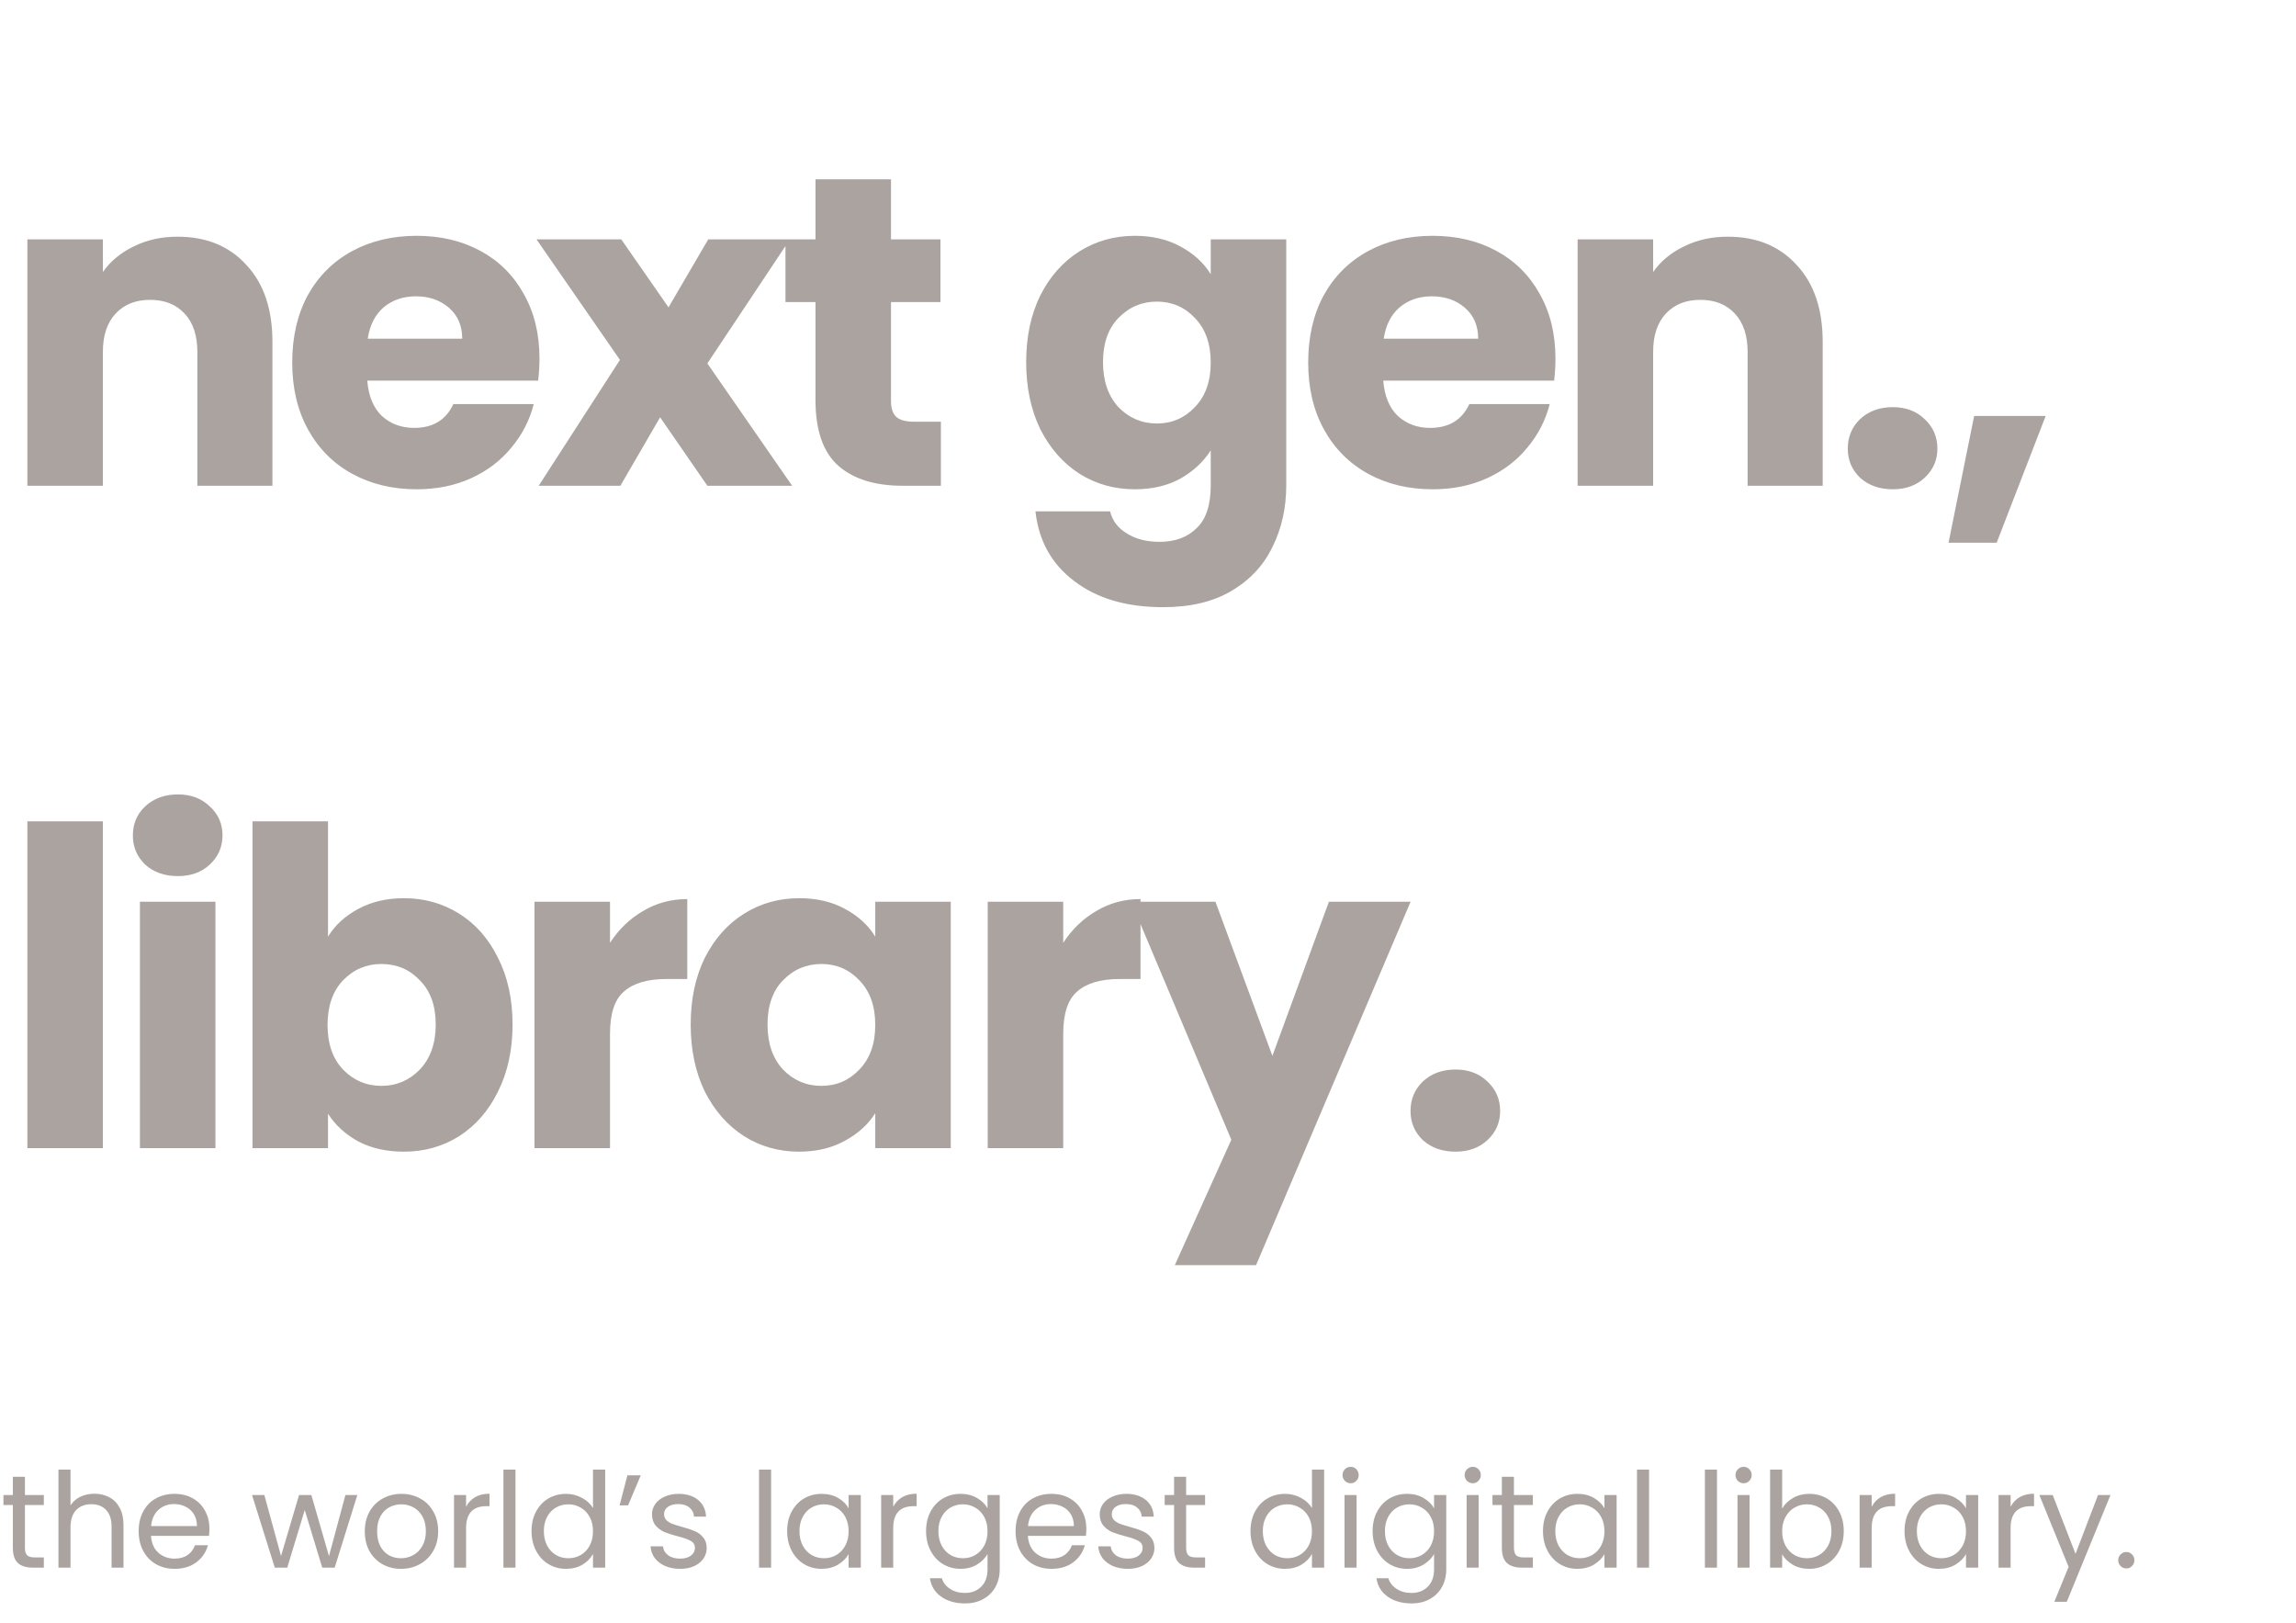 <svg width="208" height="147" viewBox="0 0 208 147" fill="none" xmlns="http://www.w3.org/2000/svg">
<path d="M2.256 136.324V140.2C2.256 140.52 2.324 140.748 2.46 140.884C2.596 141.012 2.832 141.076 3.168 141.076H3.972V142H2.988C2.38 142 1.924 141.86 1.62 141.58C1.316 141.3 1.164 140.84 1.164 140.2V136.324H0.312V135.424H1.164V133.768H2.256V135.424H3.972V136.324H2.256ZM8.559 135.304C9.055 135.304 9.503 135.412 9.903 135.628C10.303 135.836 10.615 136.152 10.839 136.576C11.071 137 11.187 137.516 11.187 138.124V142H10.107V138.28C10.107 137.624 9.943 137.124 9.615 136.78C9.287 136.428 8.839 136.252 8.271 136.252C7.695 136.252 7.235 136.432 6.891 136.792C6.555 137.152 6.387 137.676 6.387 138.364V142H5.295V133.12H6.387V136.36C6.603 136.024 6.899 135.764 7.275 135.58C7.659 135.396 8.087 135.304 8.559 135.304ZM18.971 138.46C18.971 138.668 18.959 138.888 18.935 139.12H13.679C13.719 139.768 13.939 140.276 14.339 140.644C14.747 141.004 15.239 141.184 15.815 141.184C16.287 141.184 16.679 141.076 16.991 140.86C17.311 140.636 17.535 140.34 17.663 139.972H18.839C18.663 140.604 18.311 141.12 17.783 141.52C17.255 141.912 16.599 142.108 15.815 142.108C15.191 142.108 14.631 141.968 14.135 141.688C13.647 141.408 13.263 141.012 12.983 140.5C12.703 139.98 12.563 139.38 12.563 138.7C12.563 138.02 12.699 137.424 12.971 136.912C13.243 136.4 13.623 136.008 14.111 135.736C14.607 135.456 15.175 135.316 15.815 135.316C16.439 135.316 16.991 135.452 17.471 135.724C17.951 135.996 18.319 136.372 18.575 136.852C18.839 137.324 18.971 137.86 18.971 138.46ZM17.843 138.232C17.843 137.816 17.751 137.46 17.567 137.164C17.383 136.86 17.131 136.632 16.811 136.48C16.499 136.32 16.151 136.24 15.767 136.24C15.215 136.24 14.743 136.416 14.351 136.768C13.967 137.12 13.747 137.608 13.691 138.232H17.843ZM32.371 135.424L30.32 142H29.192L27.608 136.78L26.023 142H24.895L22.831 135.424H23.948L25.459 140.944L27.091 135.424H28.207L29.803 140.956L31.291 135.424H32.371ZM36.323 142.108C35.707 142.108 35.147 141.968 34.643 141.688C34.147 141.408 33.755 141.012 33.467 140.5C33.187 139.98 33.047 139.38 33.047 138.7C33.047 138.028 33.191 137.436 33.479 136.924C33.775 136.404 34.175 136.008 34.679 135.736C35.183 135.456 35.747 135.316 36.371 135.316C36.995 135.316 37.559 135.456 38.063 135.736C38.567 136.008 38.963 136.4 39.251 136.912C39.547 137.424 39.695 138.02 39.695 138.7C39.695 139.38 39.543 139.98 39.239 140.5C38.943 141.012 38.539 141.408 38.027 141.688C37.515 141.968 36.947 142.108 36.323 142.108ZM36.323 141.148C36.715 141.148 37.083 141.056 37.427 140.872C37.771 140.688 38.047 140.412 38.255 140.044C38.471 139.676 38.579 139.228 38.579 138.7C38.579 138.172 38.475 137.724 38.267 137.356C38.059 136.988 37.787 136.716 37.451 136.54C37.115 136.356 36.751 136.264 36.359 136.264C35.959 136.264 35.591 136.356 35.255 136.54C34.927 136.716 34.663 136.988 34.463 137.356C34.263 137.724 34.163 138.172 34.163 138.7C34.163 139.236 34.259 139.688 34.451 140.056C34.651 140.424 34.915 140.7 35.243 140.884C35.571 141.06 35.931 141.148 36.323 141.148ZM42.223 136.492C42.415 136.116 42.687 135.824 43.039 135.616C43.399 135.408 43.835 135.304 44.347 135.304V136.432H44.059C42.835 136.432 42.223 137.096 42.223 138.424V142H41.131V135.424H42.223V136.492ZM46.7 133.12V142H45.608V133.12H46.7ZM48.153 138.688C48.153 138.016 48.289 137.428 48.561 136.924C48.833 136.412 49.205 136.016 49.677 135.736C50.157 135.456 50.693 135.316 51.285 135.316C51.797 135.316 52.273 135.436 52.713 135.676C53.153 135.908 53.489 136.216 53.721 136.6V133.12H54.825V142H53.721V140.764C53.505 141.156 53.185 141.48 52.761 141.736C52.337 141.984 51.841 142.108 51.273 142.108C50.689 142.108 50.157 141.964 49.677 141.676C49.205 141.388 48.833 140.984 48.561 140.464C48.289 139.944 48.153 139.352 48.153 138.688ZM53.721 138.7C53.721 138.204 53.621 137.772 53.421 137.404C53.221 137.036 52.949 136.756 52.605 136.564C52.269 136.364 51.897 136.264 51.489 136.264C51.081 136.264 50.709 136.36 50.373 136.552C50.037 136.744 49.769 137.024 49.569 137.392C49.369 137.76 49.269 138.192 49.269 138.688C49.269 139.192 49.369 139.632 49.569 140.008C49.769 140.376 50.037 140.66 50.373 140.86C50.709 141.052 51.081 141.148 51.489 141.148C51.897 141.148 52.269 141.052 52.605 140.86C52.949 140.66 53.221 140.376 53.421 140.008C53.621 139.632 53.721 139.196 53.721 138.7ZM56.838 133.636H58.05L56.898 136.36H56.13L56.838 133.636ZM61.623 142.108C61.119 142.108 60.667 142.024 60.267 141.856C59.867 141.68 59.551 141.44 59.319 141.136C59.087 140.824 58.959 140.468 58.935 140.068H60.063C60.095 140.396 60.247 140.664 60.519 140.872C60.799 141.08 61.163 141.184 61.611 141.184C62.027 141.184 62.355 141.092 62.595 140.908C62.835 140.724 62.955 140.492 62.955 140.212C62.955 139.924 62.827 139.712 62.571 139.576C62.315 139.432 61.919 139.292 61.383 139.156C60.895 139.028 60.495 138.9 60.183 138.772C59.879 138.636 59.615 138.44 59.391 138.184C59.175 137.92 59.067 137.576 59.067 137.152C59.067 136.816 59.167 136.508 59.367 136.228C59.567 135.948 59.851 135.728 60.219 135.568C60.587 135.4 61.007 135.316 61.479 135.316C62.207 135.316 62.795 135.5 63.243 135.868C63.691 136.236 63.931 136.74 63.963 137.38H62.871C62.847 137.036 62.707 136.76 62.451 136.552C62.203 136.344 61.867 136.24 61.443 136.24C61.051 136.24 60.739 136.324 60.507 136.492C60.275 136.66 60.159 136.88 60.159 137.152C60.159 137.368 60.227 137.548 60.363 137.692C60.507 137.828 60.683 137.94 60.891 138.028C61.107 138.108 61.403 138.2 61.779 138.304C62.251 138.432 62.635 138.56 62.931 138.688C63.227 138.808 63.479 138.992 63.687 139.24C63.903 139.488 64.015 139.812 64.023 140.212C64.023 140.572 63.923 140.896 63.723 141.184C63.523 141.472 63.239 141.7 62.871 141.868C62.511 142.028 62.095 142.108 61.623 142.108ZM69.856 133.12V142H68.764V133.12H69.856ZM71.309 138.688C71.309 138.016 71.445 137.428 71.717 136.924C71.989 136.412 72.361 136.016 72.833 135.736C73.313 135.456 73.845 135.316 74.429 135.316C75.005 135.316 75.505 135.44 75.929 135.688C76.353 135.936 76.669 136.248 76.877 136.624V135.424H77.981V142H76.877V140.776C76.661 141.16 76.337 141.48 75.905 141.736C75.481 141.984 74.985 142.108 74.417 142.108C73.833 142.108 73.305 141.964 72.833 141.676C72.361 141.388 71.989 140.984 71.717 140.464C71.445 139.944 71.309 139.352 71.309 138.688ZM76.877 138.7C76.877 138.204 76.777 137.772 76.577 137.404C76.377 137.036 76.105 136.756 75.761 136.564C75.425 136.364 75.053 136.264 74.645 136.264C74.237 136.264 73.865 136.36 73.529 136.552C73.193 136.744 72.925 137.024 72.725 137.392C72.525 137.76 72.425 138.192 72.425 138.688C72.425 139.192 72.525 139.632 72.725 140.008C72.925 140.376 73.193 140.66 73.529 140.86C73.865 141.052 74.237 141.148 74.645 141.148C75.053 141.148 75.425 141.052 75.761 140.86C76.105 140.66 76.377 140.376 76.577 140.008C76.777 139.632 76.877 139.196 76.877 138.7ZM80.918 136.492C81.11 136.116 81.382 135.824 81.734 135.616C82.094 135.408 82.53 135.304 83.042 135.304V136.432H82.754C81.53 136.432 80.918 137.096 80.918 138.424V142H79.826V135.424H80.918V136.492ZM87.015 135.316C87.583 135.316 88.079 135.44 88.503 135.688C88.935 135.936 89.255 136.248 89.463 136.624V135.424H90.567V142.144C90.567 142.744 90.439 143.276 90.183 143.74C89.927 144.212 89.559 144.58 89.079 144.844C88.607 145.108 88.055 145.24 87.423 145.24C86.559 145.24 85.839 145.036 85.263 144.628C84.687 144.22 84.347 143.664 84.243 142.96H85.323C85.443 143.36 85.691 143.68 86.067 143.92C86.443 144.168 86.895 144.292 87.423 144.292C88.023 144.292 88.511 144.104 88.887 143.728C89.271 143.352 89.463 142.824 89.463 142.144V140.764C89.247 141.148 88.927 141.468 88.503 141.724C88.079 141.98 87.583 142.108 87.015 142.108C86.431 142.108 85.899 141.964 85.419 141.676C84.947 141.388 84.575 140.984 84.303 140.464C84.031 139.944 83.895 139.352 83.895 138.688C83.895 138.016 84.031 137.428 84.303 136.924C84.575 136.412 84.947 136.016 85.419 135.736C85.899 135.456 86.431 135.316 87.015 135.316ZM89.463 138.7C89.463 138.204 89.363 137.772 89.163 137.404C88.963 137.036 88.691 136.756 88.347 136.564C88.011 136.364 87.639 136.264 87.231 136.264C86.823 136.264 86.451 136.36 86.115 136.552C85.779 136.744 85.511 137.024 85.311 137.392C85.111 137.76 85.011 138.192 85.011 138.688C85.011 139.192 85.111 139.632 85.311 140.008C85.511 140.376 85.779 140.66 86.115 140.86C86.451 141.052 86.823 141.148 87.231 141.148C87.639 141.148 88.011 141.052 88.347 140.86C88.691 140.66 88.963 140.376 89.163 140.008C89.363 139.632 89.463 139.196 89.463 138.7ZM98.412 138.46C98.412 138.668 98.4 138.888 98.376 139.12H93.12C93.16 139.768 93.38 140.276 93.78 140.644C94.188 141.004 94.68 141.184 95.256 141.184C95.728 141.184 96.12 141.076 96.432 140.86C96.752 140.636 96.976 140.34 97.104 139.972H98.28C98.104 140.604 97.752 141.12 97.224 141.52C96.696 141.912 96.04 142.108 95.256 142.108C94.632 142.108 94.072 141.968 93.576 141.688C93.088 141.408 92.704 141.012 92.424 140.5C92.144 139.98 92.004 139.38 92.004 138.7C92.004 138.02 92.14 137.424 92.412 136.912C92.684 136.4 93.064 136.008 93.552 135.736C94.048 135.456 94.616 135.316 95.256 135.316C95.88 135.316 96.432 135.452 96.912 135.724C97.392 135.996 97.76 136.372 98.016 136.852C98.28 137.324 98.412 137.86 98.412 138.46ZM97.284 138.232C97.284 137.816 97.192 137.46 97.008 137.164C96.824 136.86 96.572 136.632 96.252 136.48C95.94 136.32 95.592 136.24 95.208 136.24C94.656 136.24 94.184 136.416 93.792 136.768C93.408 137.12 93.188 137.608 93.132 138.232H97.284ZM102.182 142.108C101.678 142.108 101.226 142.024 100.826 141.856C100.426 141.68 100.11 141.44 99.878 141.136C99.646 140.824 99.518 140.468 99.494 140.068H100.622C100.654 140.396 100.806 140.664 101.078 140.872C101.358 141.08 101.722 141.184 102.17 141.184C102.586 141.184 102.914 141.092 103.154 140.908C103.394 140.724 103.514 140.492 103.514 140.212C103.514 139.924 103.386 139.712 103.13 139.576C102.874 139.432 102.478 139.292 101.942 139.156C101.454 139.028 101.054 138.9 100.742 138.772C100.438 138.636 100.174 138.44 99.95 138.184C99.734 137.92 99.626 137.576 99.626 137.152C99.626 136.816 99.726 136.508 99.926 136.228C100.126 135.948 100.41 135.728 100.778 135.568C101.146 135.4 101.566 135.316 102.038 135.316C102.766 135.316 103.354 135.5 103.802 135.868C104.25 136.236 104.49 136.74 104.522 137.38H103.43C103.406 137.036 103.266 136.76 103.01 136.552C102.762 136.344 102.426 136.24 102.002 136.24C101.61 136.24 101.298 136.324 101.066 136.492C100.834 136.66 100.718 136.88 100.718 137.152C100.718 137.368 100.786 137.548 100.922 137.692C101.066 137.828 101.242 137.94 101.45 138.028C101.666 138.108 101.962 138.2 102.338 138.304C102.81 138.432 103.194 138.56 103.49 138.688C103.786 138.808 104.038 138.992 104.246 139.24C104.462 139.488 104.574 139.812 104.582 140.212C104.582 140.572 104.482 140.896 104.282 141.184C104.082 141.472 103.798 141.7 103.43 141.868C103.07 142.028 102.654 142.108 102.182 142.108ZM107.455 136.324V140.2C107.455 140.52 107.523 140.748 107.659 140.884C107.795 141.012 108.031 141.076 108.367 141.076H109.171V142H108.187C107.579 142 107.123 141.86 106.819 141.58C106.515 141.3 106.363 140.84 106.363 140.2V136.324H105.511V135.424H106.363V133.768H107.455V135.424H109.171V136.324H107.455ZM113.286 138.688C113.286 138.016 113.422 137.428 113.694 136.924C113.966 136.412 114.338 136.016 114.81 135.736C115.29 135.456 115.826 135.316 116.418 135.316C116.93 135.316 117.406 135.436 117.846 135.676C118.286 135.908 118.622 136.216 118.854 136.6V133.12H119.958V142H118.854V140.764C118.638 141.156 118.318 141.48 117.894 141.736C117.47 141.984 116.974 142.108 116.406 142.108C115.822 142.108 115.29 141.964 114.81 141.676C114.338 141.388 113.966 140.984 113.694 140.464C113.422 139.944 113.286 139.352 113.286 138.688ZM118.854 138.7C118.854 138.204 118.754 137.772 118.554 137.404C118.354 137.036 118.082 136.756 117.738 136.564C117.402 136.364 117.03 136.264 116.622 136.264C116.214 136.264 115.842 136.36 115.506 136.552C115.17 136.744 114.902 137.024 114.702 137.392C114.502 137.76 114.402 138.192 114.402 138.688C114.402 139.192 114.502 139.632 114.702 140.008C114.902 140.376 115.17 140.66 115.506 140.86C115.842 141.052 116.214 141.148 116.622 141.148C117.03 141.148 117.402 141.052 117.738 140.86C118.082 140.66 118.354 140.376 118.554 140.008C118.754 139.632 118.854 139.196 118.854 138.7ZM122.367 134.356C122.159 134.356 121.983 134.284 121.839 134.14C121.695 133.996 121.623 133.82 121.623 133.612C121.623 133.404 121.695 133.228 121.839 133.084C121.983 132.94 122.159 132.868 122.367 132.868C122.567 132.868 122.735 132.94 122.871 133.084C123.015 133.228 123.087 133.404 123.087 133.612C123.087 133.82 123.015 133.996 122.871 134.14C122.735 134.284 122.567 134.356 122.367 134.356ZM122.895 135.424V142H121.803V135.424H122.895ZM127.468 135.316C128.036 135.316 128.532 135.44 128.956 135.688C129.388 135.936 129.708 136.248 129.916 136.624V135.424H131.02V142.144C131.02 142.744 130.892 143.276 130.636 143.74C130.38 144.212 130.012 144.58 129.532 144.844C129.06 145.108 128.508 145.24 127.876 145.24C127.012 145.24 126.292 145.036 125.716 144.628C125.14 144.22 124.8 143.664 124.696 142.96H125.776C125.896 143.36 126.144 143.68 126.52 143.92C126.896 144.168 127.348 144.292 127.876 144.292C128.476 144.292 128.964 144.104 129.34 143.728C129.724 143.352 129.916 142.824 129.916 142.144V140.764C129.7 141.148 129.38 141.468 128.956 141.724C128.532 141.98 128.036 142.108 127.468 142.108C126.884 142.108 126.352 141.964 125.872 141.676C125.4 141.388 125.028 140.984 124.756 140.464C124.484 139.944 124.348 139.352 124.348 138.688C124.348 138.016 124.484 137.428 124.756 136.924C125.028 136.412 125.4 136.016 125.872 135.736C126.352 135.456 126.884 135.316 127.468 135.316ZM129.916 138.7C129.916 138.204 129.816 137.772 129.616 137.404C129.416 137.036 129.144 136.756 128.8 136.564C128.464 136.364 128.092 136.264 127.684 136.264C127.276 136.264 126.904 136.36 126.568 136.552C126.232 136.744 125.964 137.024 125.764 137.392C125.564 137.76 125.464 138.192 125.464 138.688C125.464 139.192 125.564 139.632 125.764 140.008C125.964 140.376 126.232 140.66 126.568 140.86C126.904 141.052 127.276 141.148 127.684 141.148C128.092 141.148 128.464 141.052 128.8 140.86C129.144 140.66 129.416 140.376 129.616 140.008C129.816 139.632 129.916 139.196 129.916 138.7ZM133.429 134.356C133.221 134.356 133.045 134.284 132.901 134.14C132.757 133.996 132.685 133.82 132.685 133.612C132.685 133.404 132.757 133.228 132.901 133.084C133.045 132.94 133.221 132.868 133.429 132.868C133.629 132.868 133.797 132.94 133.933 133.084C134.077 133.228 134.149 133.404 134.149 133.612C134.149 133.82 134.077 133.996 133.933 134.14C133.797 134.284 133.629 134.356 133.429 134.356ZM133.957 135.424V142H132.865V135.424H133.957ZM137.151 136.324V140.2C137.151 140.52 137.219 140.748 137.355 140.884C137.491 141.012 137.727 141.076 138.063 141.076H138.867V142H137.883C137.275 142 136.819 141.86 136.515 141.58C136.211 141.3 136.059 140.84 136.059 140.2V136.324H135.207V135.424H136.059V133.768H137.151V135.424H138.867V136.324H137.151ZM139.782 138.688C139.782 138.016 139.918 137.428 140.19 136.924C140.462 136.412 140.834 136.016 141.306 135.736C141.786 135.456 142.318 135.316 142.902 135.316C143.478 135.316 143.978 135.44 144.402 135.688C144.826 135.936 145.142 136.248 145.35 136.624V135.424H146.454V142H145.35V140.776C145.134 141.16 144.81 141.48 144.378 141.736C143.954 141.984 143.458 142.108 142.89 142.108C142.306 142.108 141.778 141.964 141.306 141.676C140.834 141.388 140.462 140.984 140.19 140.464C139.918 139.944 139.782 139.352 139.782 138.688ZM145.35 138.7C145.35 138.204 145.25 137.772 145.05 137.404C144.85 137.036 144.578 136.756 144.234 136.564C143.898 136.364 143.526 136.264 143.118 136.264C142.71 136.264 142.338 136.36 142.002 136.552C141.666 136.744 141.398 137.024 141.198 137.392C140.998 137.76 140.898 138.192 140.898 138.688C140.898 139.192 140.998 139.632 141.198 140.008C141.398 140.376 141.666 140.66 142.002 140.86C142.338 141.052 142.71 141.148 143.118 141.148C143.526 141.148 143.898 141.052 144.234 140.86C144.578 140.66 144.85 140.376 145.05 140.008C145.25 139.632 145.35 139.196 145.35 138.7ZM149.391 133.12V142H148.299V133.12H149.391ZM155.543 133.12V142H154.451V133.12H155.543ZM157.968 134.356C157.76 134.356 157.584 134.284 157.44 134.14C157.296 133.996 157.224 133.82 157.224 133.612C157.224 133.404 157.296 133.228 157.44 133.084C157.584 132.94 157.76 132.868 157.968 132.868C158.168 132.868 158.336 132.94 158.472 133.084C158.616 133.228 158.688 133.404 158.688 133.612C158.688 133.82 158.616 133.996 158.472 134.14C158.336 134.284 158.168 134.356 157.968 134.356ZM158.496 135.424V142H157.404V135.424H158.496ZM161.45 136.648C161.674 136.256 162.002 135.936 162.434 135.688C162.866 135.44 163.358 135.316 163.91 135.316C164.502 135.316 165.034 135.456 165.506 135.736C165.978 136.016 166.35 136.412 166.622 136.924C166.894 137.428 167.03 138.016 167.03 138.688C167.03 139.352 166.894 139.944 166.622 140.464C166.35 140.984 165.974 141.388 165.494 141.676C165.022 141.964 164.494 142.108 163.91 142.108C163.342 142.108 162.842 141.984 162.41 141.736C161.986 141.488 161.666 141.172 161.45 140.788V142H160.358V133.12H161.45V136.648ZM165.914 138.688C165.914 138.192 165.814 137.76 165.614 137.392C165.414 137.024 165.142 136.744 164.798 136.552C164.462 136.36 164.09 136.264 163.682 136.264C163.282 136.264 162.91 136.364 162.566 136.564C162.23 136.756 161.958 137.04 161.75 137.416C161.55 137.784 161.45 138.212 161.45 138.7C161.45 139.196 161.55 139.632 161.75 140.008C161.958 140.376 162.23 140.66 162.566 140.86C162.91 141.052 163.282 141.148 163.682 141.148C164.09 141.148 164.462 141.052 164.798 140.86C165.142 140.66 165.414 140.376 165.614 140.008C165.814 139.632 165.914 139.192 165.914 138.688ZM169.559 136.492C169.751 136.116 170.023 135.824 170.375 135.616C170.735 135.408 171.171 135.304 171.683 135.304V136.432H171.395C170.171 136.432 169.559 137.096 169.559 138.424V142H168.467V135.424H169.559V136.492ZM172.536 138.688C172.536 138.016 172.672 137.428 172.944 136.924C173.216 136.412 173.588 136.016 174.06 135.736C174.54 135.456 175.072 135.316 175.656 135.316C176.232 135.316 176.732 135.44 177.156 135.688C177.58 135.936 177.896 136.248 178.104 136.624V135.424H179.208V142H178.104V140.776C177.888 141.16 177.564 141.48 177.132 141.736C176.708 141.984 176.212 142.108 175.644 142.108C175.06 142.108 174.532 141.964 174.06 141.676C173.588 141.388 173.216 140.984 172.944 140.464C172.672 139.944 172.536 139.352 172.536 138.688ZM178.104 138.7C178.104 138.204 178.004 137.772 177.804 137.404C177.604 137.036 177.332 136.756 176.988 136.564C176.652 136.364 176.28 136.264 175.872 136.264C175.464 136.264 175.092 136.36 174.756 136.552C174.42 136.744 174.152 137.024 173.952 137.392C173.752 137.76 173.652 138.192 173.652 138.688C173.652 139.192 173.752 139.632 173.952 140.008C174.152 140.376 174.42 140.66 174.756 140.86C175.092 141.052 175.464 141.148 175.872 141.148C176.28 141.148 176.652 141.052 176.988 140.86C177.332 140.66 177.604 140.376 177.804 140.008C178.004 139.632 178.104 139.196 178.104 138.7ZM182.145 136.492C182.337 136.116 182.609 135.824 182.961 135.616C183.321 135.408 183.757 135.304 184.269 135.304V136.432H183.981C182.757 136.432 182.145 137.096 182.145 138.424V142H181.053V135.424H182.145V136.492ZM191.193 135.424L187.233 145.096H186.105L187.401 141.928L184.749 135.424H185.961L188.025 140.752L190.065 135.424H191.193ZM192.639 142.072C192.431 142.072 192.255 142 192.111 141.856C191.967 141.712 191.895 141.536 191.895 141.328C191.895 141.12 191.967 140.944 192.111 140.8C192.255 140.656 192.431 140.584 192.639 140.584C192.839 140.584 193.007 140.656 193.143 140.8C193.287 140.944 193.359 141.12 193.359 141.328C193.359 141.536 193.287 141.712 193.143 141.856C193.007 142 192.839 142.072 192.639 142.072Z" fill="#ABA3A0"/>
<path d="M16.08 21.44C18.693 21.44 20.773 22.293 22.32 24C23.893 25.68 24.68 28 24.68 30.96V44H17.88V31.88C17.88 30.387 17.493 29.227 16.72 28.4C15.947 27.573 14.907 27.16 13.6 27.16C12.293 27.16 11.253 27.573 10.48 28.4C9.707 29.227 9.32 30.387 9.32 31.88V44H2.48V21.68H9.32V24.64C10.013 23.653 10.947 22.88 12.12 22.32C13.293 21.733 14.613 21.44 16.08 21.44ZM48.873 32.48C48.873 33.12 48.833 33.787 48.753 34.48H33.273C33.38 35.867 33.82 36.933 34.593 37.68C35.393 38.4 36.367 38.76 37.513 38.76C39.22 38.76 40.407 38.04 41.073 36.6H48.353C47.98 38.067 47.3 39.387 46.313 40.56C45.353 41.733 44.14 42.653 42.673 43.32C41.206 43.987 39.566 44.32 37.753 44.32C35.566 44.32 33.62 43.853 31.913 42.92C30.206 41.987 28.873 40.653 27.913 38.92C26.953 37.187 26.473 35.16 26.473 32.84C26.473 30.52 26.94 28.493 27.873 26.76C28.833 25.027 30.166 23.693 31.873 22.76C33.58 21.827 35.54 21.36 37.753 21.36C39.913 21.36 41.833 21.813 43.513 22.72C45.193 23.627 46.5 24.92 47.433 26.6C48.393 28.28 48.873 30.24 48.873 32.48ZM41.873 30.68C41.873 29.507 41.473 28.573 40.673 27.88C39.873 27.187 38.873 26.84 37.673 26.84C36.526 26.84 35.553 27.173 34.753 27.84C33.98 28.507 33.5 29.453 33.313 30.68H41.873ZM64.082 44L59.802 37.8L56.202 44H48.802L56.162 32.6L48.602 21.68H56.282L60.562 27.84L64.162 21.68H71.562L64.082 32.92L71.762 44H64.082ZM85.237 38.2V44H81.757C79.277 44 77.344 43.4 75.957 42.2C74.57 40.973 73.877 38.987 73.877 36.24V27.36H71.157V21.68H73.877V16.24H80.717V21.68H85.197V27.36H80.717V36.32C80.717 36.987 80.877 37.467 81.197 37.76C81.517 38.053 82.05 38.2 82.797 38.2H85.237ZM102.804 21.36C104.377 21.36 105.75 21.68 106.924 22.32C108.124 22.96 109.044 23.8 109.684 24.84V21.68H116.524V43.96C116.524 46.013 116.11 47.867 115.284 49.52C114.484 51.2 113.244 52.533 111.564 53.52C109.91 54.507 107.844 55 105.364 55C102.057 55 99.377 54.213 97.324 52.64C95.27 51.093 94.097 48.987 93.804 46.32H100.564C100.777 47.173 101.284 47.84 102.084 48.32C102.884 48.827 103.87 49.08 105.044 49.08C106.457 49.08 107.577 48.667 108.404 47.84C109.257 47.04 109.684 45.747 109.684 43.96V40.8C109.017 41.84 108.097 42.693 106.924 43.36C105.75 44 104.377 44.32 102.804 44.32C100.964 44.32 99.297 43.853 97.804 42.92C96.31 41.96 95.124 40.613 94.244 38.88C93.39 37.12 92.964 35.093 92.964 32.8C92.964 30.507 93.39 28.493 94.244 26.76C95.124 25.027 96.31 23.693 97.804 22.76C99.297 21.827 100.964 21.36 102.804 21.36ZM109.684 32.84C109.684 31.133 109.204 29.787 108.244 28.8C107.31 27.813 106.164 27.32 104.804 27.32C103.444 27.32 102.284 27.813 101.324 28.8C100.39 29.76 99.924 31.093 99.924 32.8C99.924 34.507 100.39 35.867 101.324 36.88C102.284 37.867 103.444 38.36 104.804 38.36C106.164 38.36 107.31 37.867 108.244 36.88C109.204 35.893 109.684 34.547 109.684 32.84ZM140.912 32.48C140.912 33.12 140.872 33.787 140.792 34.48H125.312C125.419 35.867 125.859 36.933 126.632 37.68C127.432 38.4 128.406 38.76 129.552 38.76C131.259 38.76 132.446 38.04 133.112 36.6H140.392C140.019 38.067 139.339 39.387 138.352 40.56C137.392 41.733 136.179 42.653 134.712 43.32C133.246 43.987 131.606 44.32 129.792 44.32C127.606 44.32 125.659 43.853 123.952 42.92C122.246 41.987 120.912 40.653 119.952 38.92C118.992 37.187 118.512 35.16 118.512 32.84C118.512 30.52 118.979 28.493 119.912 26.76C120.872 25.027 122.206 23.693 123.912 22.76C125.619 21.827 127.579 21.36 129.792 21.36C131.952 21.36 133.872 21.813 135.552 22.72C137.232 23.627 138.539 24.92 139.472 26.6C140.432 28.28 140.912 30.24 140.912 32.48ZM133.912 30.68C133.912 29.507 133.512 28.573 132.712 27.88C131.912 27.187 130.912 26.84 129.712 26.84C128.566 26.84 127.592 27.173 126.792 27.84C126.019 28.507 125.539 29.453 125.352 30.68H133.912ZM156.521 21.44C159.134 21.44 161.214 22.293 162.761 24C164.334 25.68 165.121 28 165.121 30.96V44H158.321V31.88C158.321 30.387 157.934 29.227 157.161 28.4C156.387 27.573 155.347 27.16 154.041 27.16C152.734 27.16 151.694 27.573 150.921 28.4C150.147 29.227 149.761 30.387 149.761 31.88V44H142.921V21.68H149.761V24.64C150.454 23.653 151.387 22.88 152.561 22.32C153.734 21.733 155.054 21.44 156.521 21.44ZM171.474 44.32C170.274 44.32 169.287 43.973 168.514 43.28C167.767 42.56 167.394 41.68 167.394 40.64C167.394 39.573 167.767 38.68 168.514 37.96C169.287 37.24 170.274 36.88 171.474 36.88C172.647 36.88 173.607 37.24 174.354 37.96C175.127 38.68 175.514 39.573 175.514 40.64C175.514 41.68 175.127 42.56 174.354 43.28C173.607 43.973 172.647 44.32 171.474 44.32ZM185.323 37.68L180.883 49.16H176.523L178.843 37.68H185.323ZM9.32 74.4V104H2.48V74.4H9.32ZM16.117 79.36C14.917 79.36 13.93 79.013 13.157 78.32C12.41 77.6 12.037 76.72 12.037 75.68C12.037 74.613 12.41 73.733 13.157 73.04C13.93 72.32 14.917 71.96 16.117 71.96C17.29 71.96 18.25 72.32 18.997 73.04C19.77 73.733 20.157 74.613 20.157 75.68C20.157 76.72 19.77 77.6 18.997 78.32C18.25 79.013 17.29 79.36 16.117 79.36ZM19.517 81.68V104H12.677V81.68H19.517ZM29.714 84.84C30.354 83.8 31.274 82.96 32.474 82.32C33.674 81.68 35.047 81.36 36.594 81.36C38.434 81.36 40.1 81.827 41.594 82.76C43.087 83.693 44.26 85.027 45.114 86.76C45.994 88.493 46.434 90.507 46.434 92.8C46.434 95.093 45.994 97.12 45.114 98.88C44.26 100.613 43.087 101.96 41.594 102.92C40.1 103.853 38.434 104.32 36.594 104.32C35.02 104.32 33.647 104.013 32.474 103.4C31.3 102.76 30.38 101.92 29.714 100.88V104H22.874V74.4H29.714V84.84ZM39.474 92.8C39.474 91.093 38.994 89.76 38.034 88.8C37.1 87.813 35.94 87.32 34.554 87.32C33.194 87.32 32.034 87.813 31.074 88.8C30.14 89.787 29.674 91.133 29.674 92.84C29.674 94.547 30.14 95.893 31.074 96.88C32.034 97.867 33.194 98.36 34.554 98.36C35.914 98.36 37.074 97.867 38.034 96.88C38.994 95.867 39.474 94.507 39.474 92.8ZM55.262 85.4C56.062 84.173 57.062 83.213 58.262 82.52C59.462 81.8 60.795 81.44 62.262 81.44V88.68H60.382C58.675 88.68 57.395 89.053 56.542 89.8C55.689 90.52 55.262 91.8 55.262 93.64V104H48.422V81.68H55.262V85.4ZM62.572 92.8C62.572 90.507 62.998 88.493 63.852 86.76C64.732 85.027 65.918 83.693 67.412 82.76C68.905 81.827 70.572 81.36 72.412 81.36C73.985 81.36 75.358 81.68 76.532 82.32C77.732 82.96 78.652 83.8 79.292 84.84V81.68H86.132V104H79.292V100.84C78.625 101.88 77.692 102.72 76.492 103.36C75.318 104 73.945 104.32 72.372 104.32C70.558 104.32 68.905 103.853 67.412 102.92C65.918 101.96 64.732 100.613 63.852 98.88C62.998 97.12 62.572 95.093 62.572 92.8ZM79.292 92.84C79.292 91.133 78.812 89.787 77.852 88.8C76.918 87.813 75.772 87.32 74.412 87.32C73.052 87.32 71.892 87.813 70.932 88.8C69.998 89.76 69.532 91.093 69.532 92.8C69.532 94.507 69.998 95.867 70.932 96.88C71.892 97.867 73.052 98.36 74.412 98.36C75.772 98.36 76.918 97.867 77.852 96.88C78.812 95.893 79.292 94.547 79.292 92.84ZM96.32 85.4C97.12 84.173 98.12 83.213 99.32 82.52C100.52 81.8 101.853 81.44 103.32 81.44V88.68H101.44C99.733 88.68 98.453 89.053 97.6 89.8C96.747 90.52 96.32 91.8 96.32 93.64V104H89.48V81.68H96.32V85.4ZM127.789 81.68L113.789 114.6H106.429L111.549 103.24L102.469 81.68H110.109L115.269 95.64L120.389 81.68H127.789ZM131.863 104.32C130.663 104.32 129.676 103.973 128.903 103.28C128.156 102.56 127.783 101.68 127.783 100.64C127.783 99.573 128.156 98.68 128.903 97.96C129.676 97.24 130.663 96.88 131.863 96.88C133.036 96.88 133.996 97.24 134.743 97.96C135.516 98.68 135.903 99.573 135.903 100.64C135.903 101.68 135.516 102.56 134.743 103.28C133.996 103.973 133.036 104.32 131.863 104.32Z" fill="#ABA3A0"/>
</svg>
